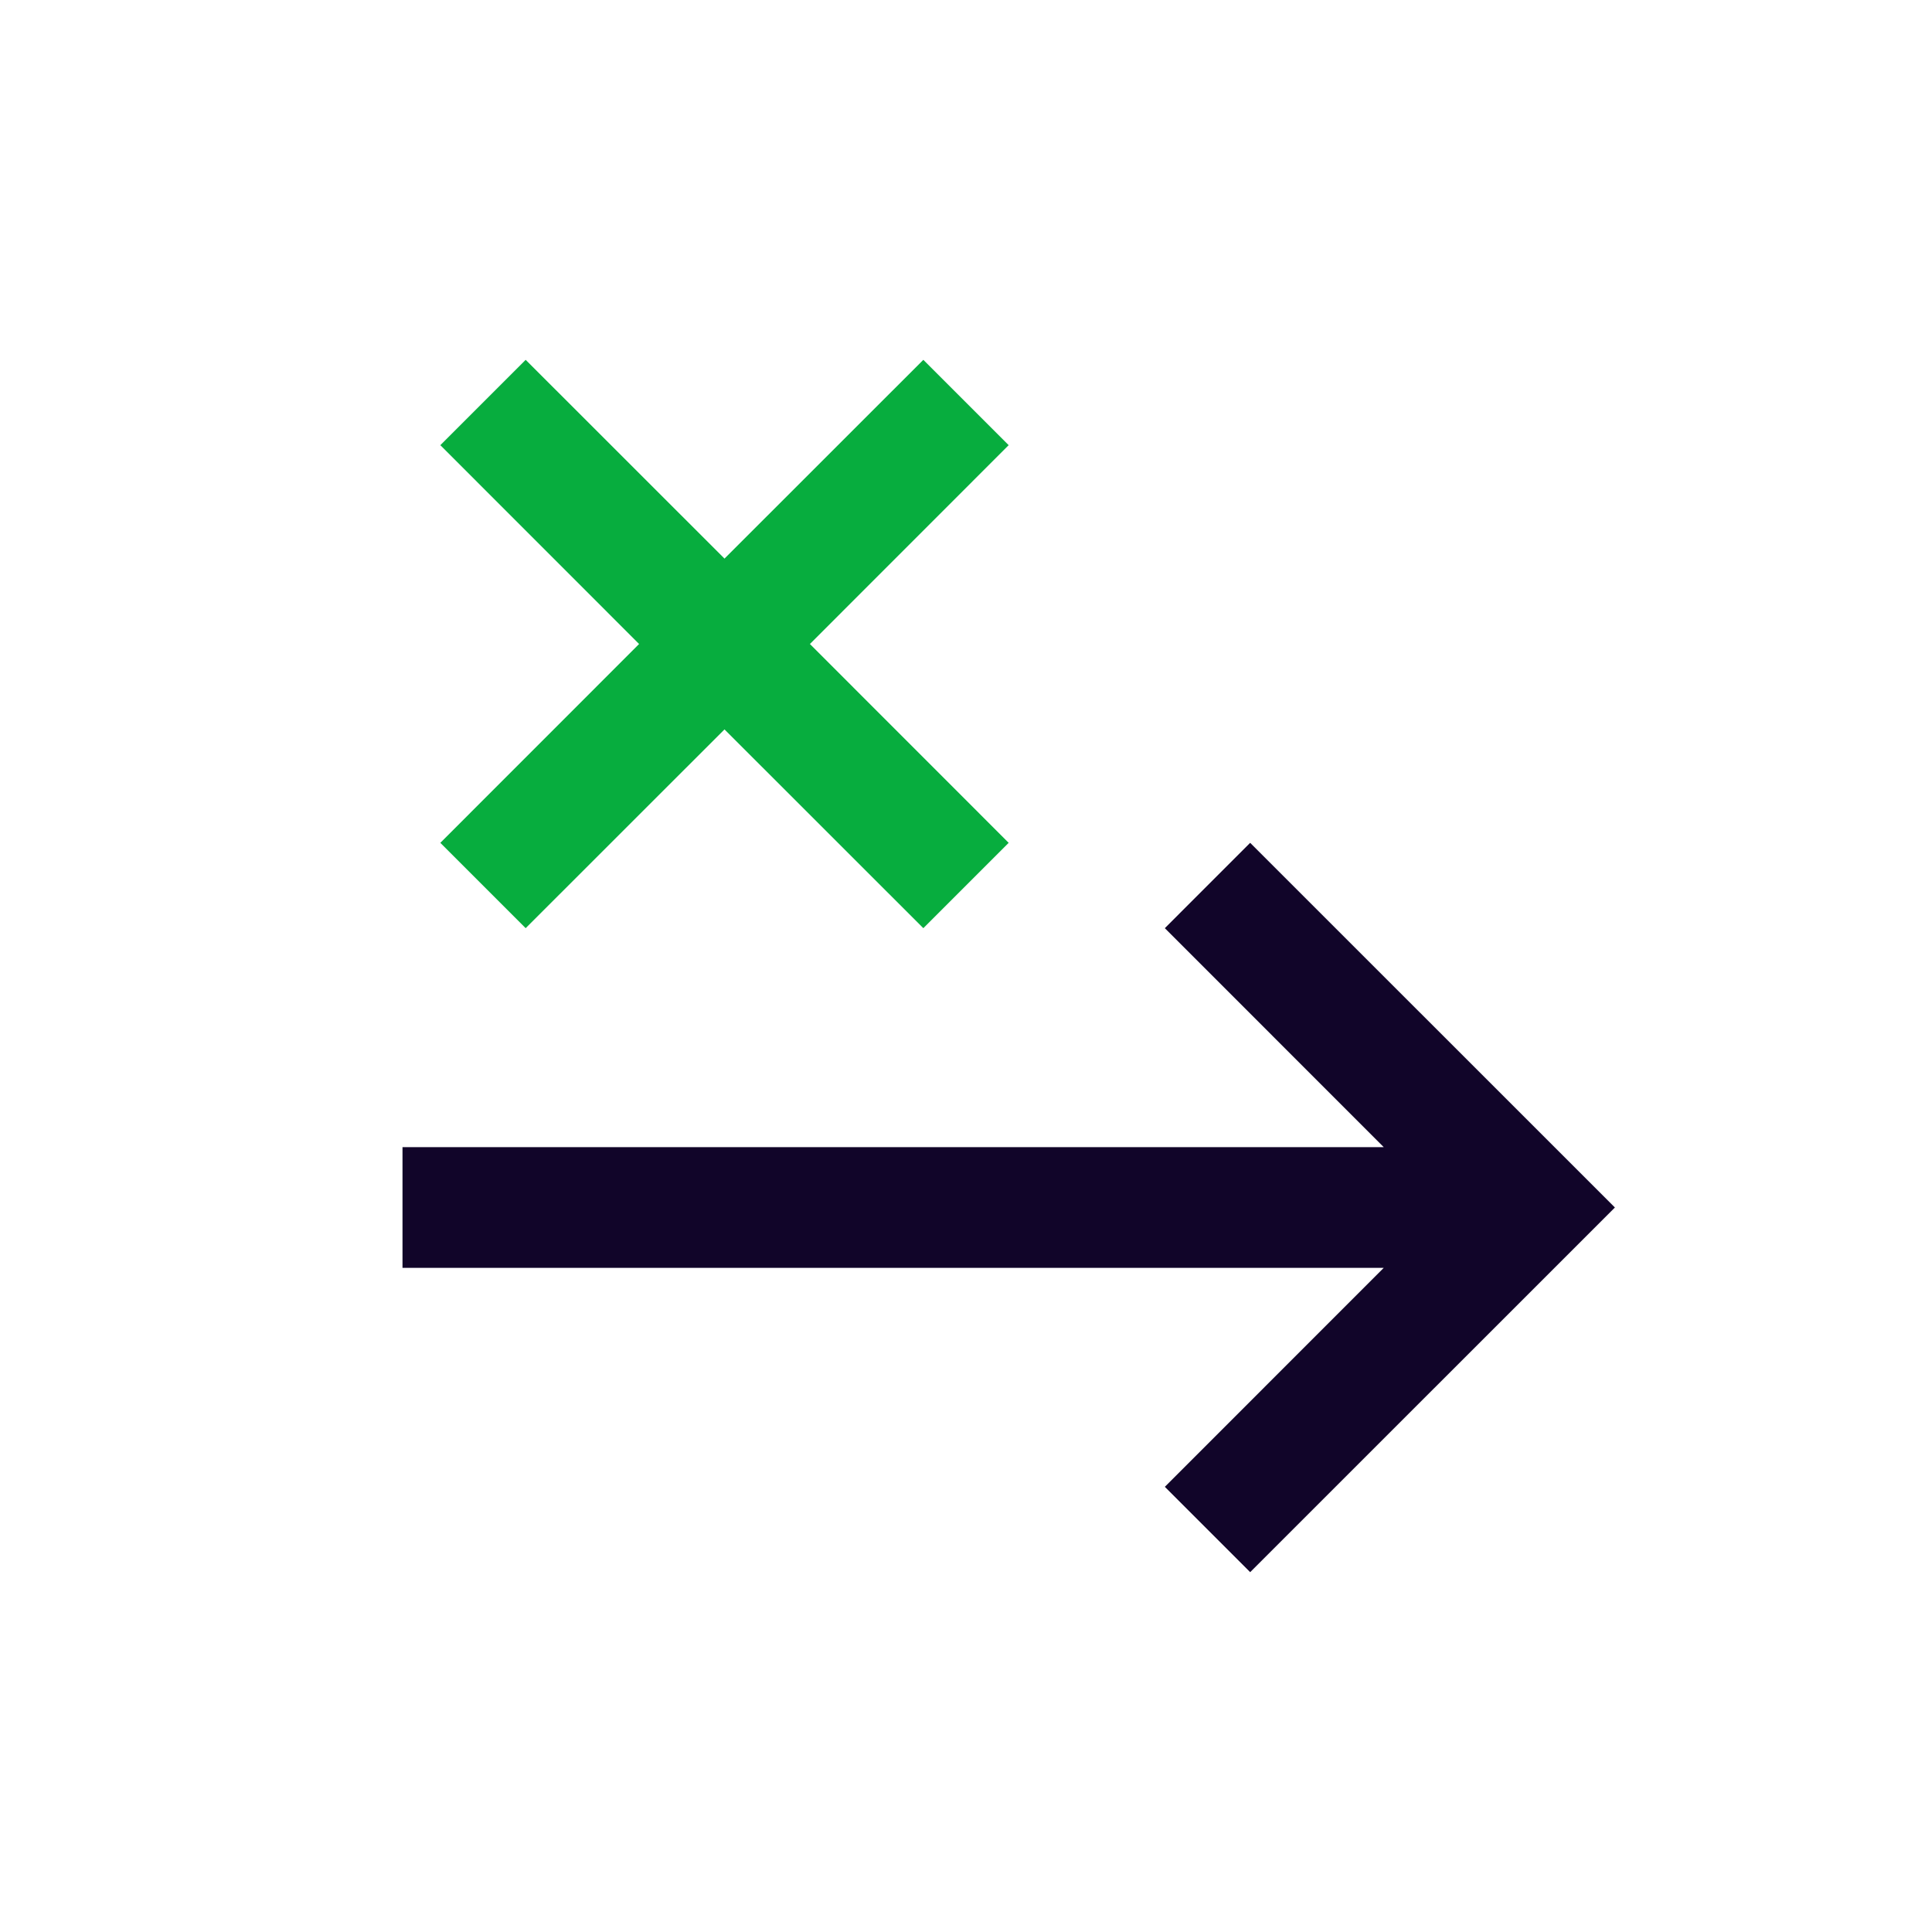 <svg width="24" height="24" viewBox="0 0 24 24" fill="none" xmlns="http://www.w3.org/2000/svg">
<path fill-rule="evenodd" clip-rule="evenodd" d="M15.53 10.47L20.061 15L15.53 19.53L14.47 18.47L17.189 15.75H5V14.25H17.189L14.47 11.53L15.53 10.47Z" fill="#110529"/>
<path fill-rule="evenodd" clip-rule="evenodd" d="M7.939 8L5.47 5.53L6.53 4.47L9 6.939L11.47 4.47L12.53 5.53L10.061 8L12.53 10.47L11.47 11.53L9 9.061L6.53 11.53L5.47 10.47L7.939 8Z" fill="#07AD3E"/>
</svg>
